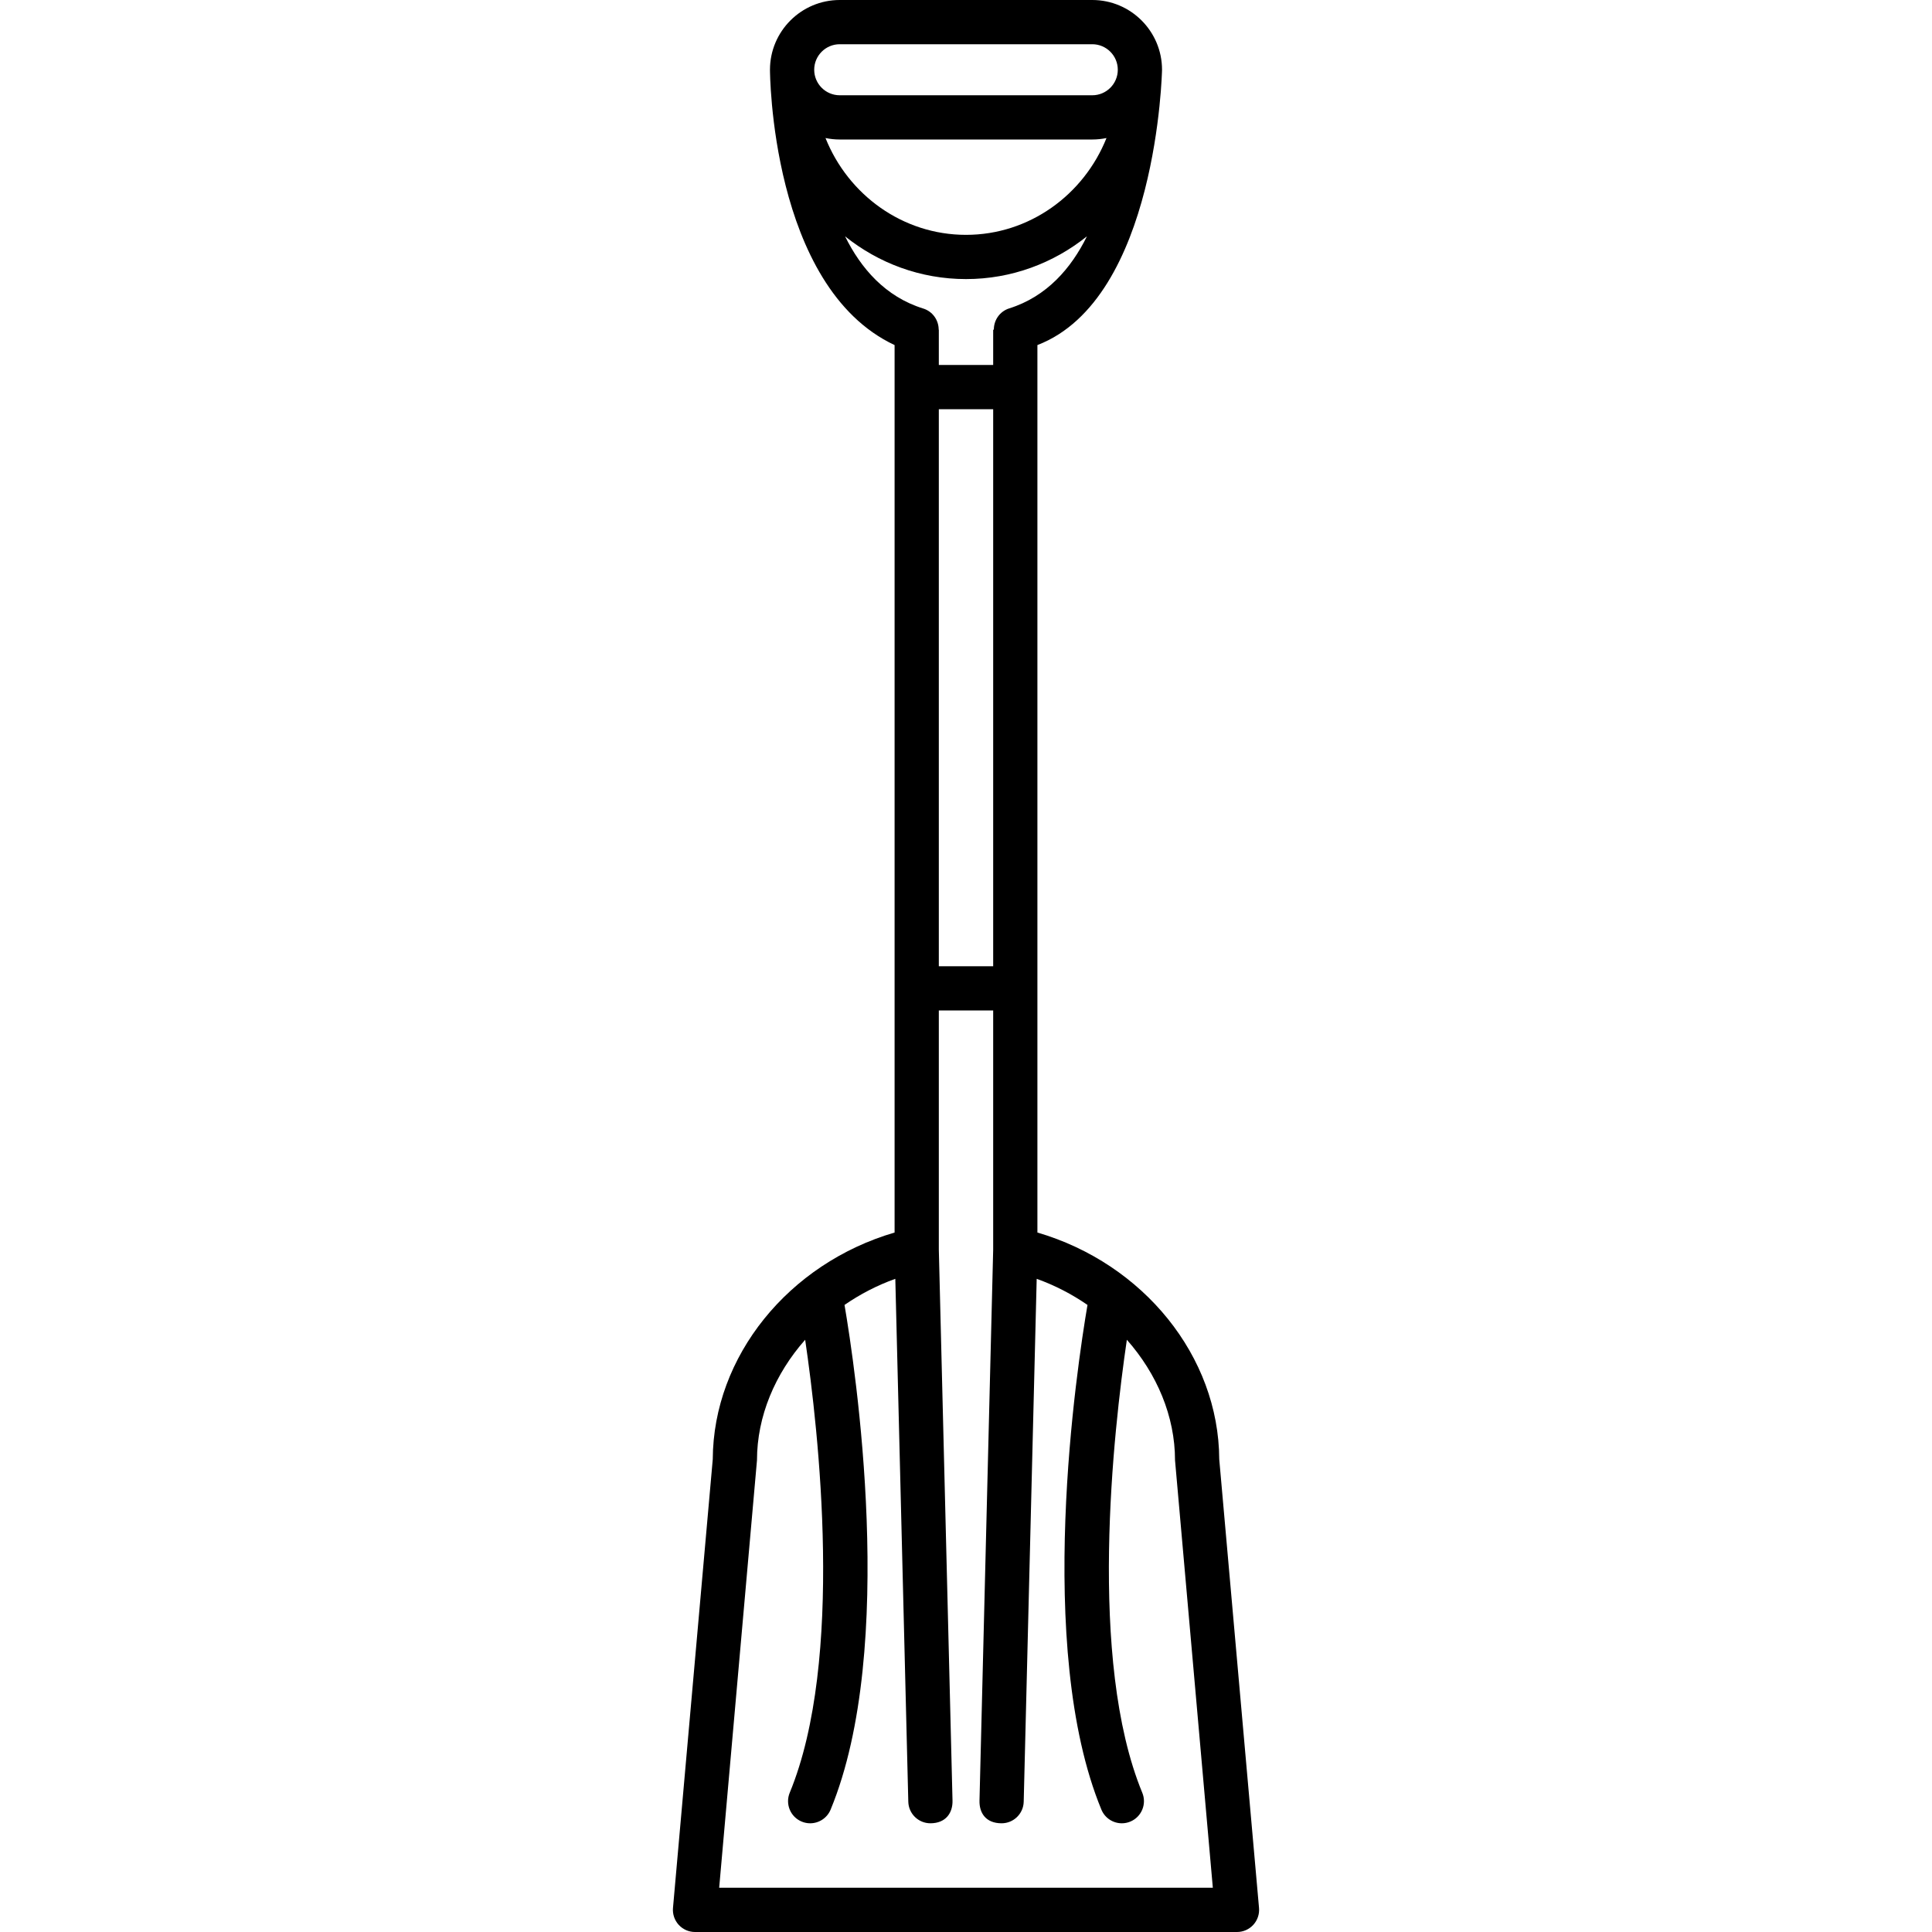 <?xml version="1.0" encoding="iso-8859-1"?>
<!-- Generator: Adobe Illustrator 18.0.0, SVG Export Plug-In . SVG Version: 6.00 Build 0)  -->
<!DOCTYPE svg PUBLIC "-//W3C//DTD SVG 1.1//EN" "http://www.w3.org/Graphics/SVG/1.1/DTD/svg11.dtd">
<svg version="1.1" id="Capa_1" xmlns="http://www.w3.org/2000/svg" xmlns:xlink="http://www.w3.org/1999/xlink" x="0px" y="0px"
	 viewBox="0 0 436.795 436.795" style="enable-background:new 0 0 436.795 436.795;" xml:space="preserve">
<path d="M275.652,329.916c-0.108-23.288-17.144-44.248-41.11-51.261V78.015c27.146-10.437,28.175-62.19,28.175-62.246
	C262.716,7.074,255.644,0,246.951,0h-57.102c-8.695,0-15.77,7.074-15.77,15.769c0,0.141,0.08,49.074,28.174,62.246v200.641
	c-23.965,7.014-40.998,27.975-41.109,51.26l-8.992,101.439c-0.124,1.397,0.345,2.782,1.292,3.817
	c0.947,1.035,2.285,1.624,3.688,1.624h122.532c1.403,0,2.741-0.589,3.689-1.624c0.947-1.035,1.416-2.42,1.292-3.817L275.652,329.916
	z M184.079,15.769c0-3.181,2.588-5.769,5.77-5.769h57.102c3.179,0,5.766,2.588,5.766,5.769c0,3.181-2.587,5.769-5.766,5.769h-57.102
	C186.667,21.538,184.079,18.95,184.079,15.769z M186.632,31.206c1.038,0.216,2.114,0.332,3.216,0.332h57.102
	c1.101,0,2.175-0.115,3.212-0.331c-5.129,12.828-17.433,21.889-31.767,21.889C204.063,53.096,191.76,44.034,186.632,31.206z
	 M191.059,53.434c7.537,6.043,17.027,9.662,27.337,9.662c10.312,0,19.805-3.62,27.343-9.666
	c-3.546,7.183-9.036,13.607-17.567,16.291c-2.148,0.676-3.493,2.669-3.478,4.809h-0.152v7.987h-12.289v-7.987h-0.033
	c0-2.133-1.351-4.112-3.495-4.777C200.137,67.087,194.619,60.643,191.059,53.434z M224.542,92.517v125.936h-12.289V92.517H224.542z
	 M162.594,426.795c0,0,8.548-96.505,8.548-96.652c0-9.948,4.099-19.563,10.893-27.247c3.023,20.522,8.895,72.41-3.49,102.412
	c-1.054,2.552,0.162,5.475,2.714,6.529c0.624,0.258,1.271,0.38,1.906,0.38c1.964,0,3.827-1.165,4.624-3.094
	c15.143-36.68,5.536-100.089,3.143-114.099c3.505-2.419,7.361-4.425,11.483-5.902l2.937,118.217
	c0.067,2.718,2.292,4.876,4.996,4.876c3.492,0,5.069-2.364,5-5.124l-3.095-124.604v-54.035h12.289v54.075l-3.094,124.565
	c-0.069,2.76,1.407,5.124,5,5.124c2.704,0,4.929-2.158,4.996-4.876l2.936-118.217c4.123,1.477,7.98,3.483,11.485,5.903
	c-2.394,14.01-11.999,77.418,3.142,114.098c0.797,1.929,2.659,3.094,4.624,3.094c0.636,0,1.282-0.122,1.906-0.38
	c2.552-1.054,3.768-3.977,2.714-6.529c-12.374-29.976-6.508-81.879-3.487-102.409c6.792,7.683,10.89,17.297,10.89,27.243
	c0,0.147,8.548,96.652,8.548,96.652H162.594z"/>
<g>
</g>
<g>
</g>
<g>
</g>
<g>
</g>
<g>
</g>
<g>
</g>
<g>
</g>
<g>
</g>
<g>
</g>
<g>
</g>
<g>
</g>
<g>
</g>
<g>
</g>
<g>
</g>
<g>
</g>
</svg>

